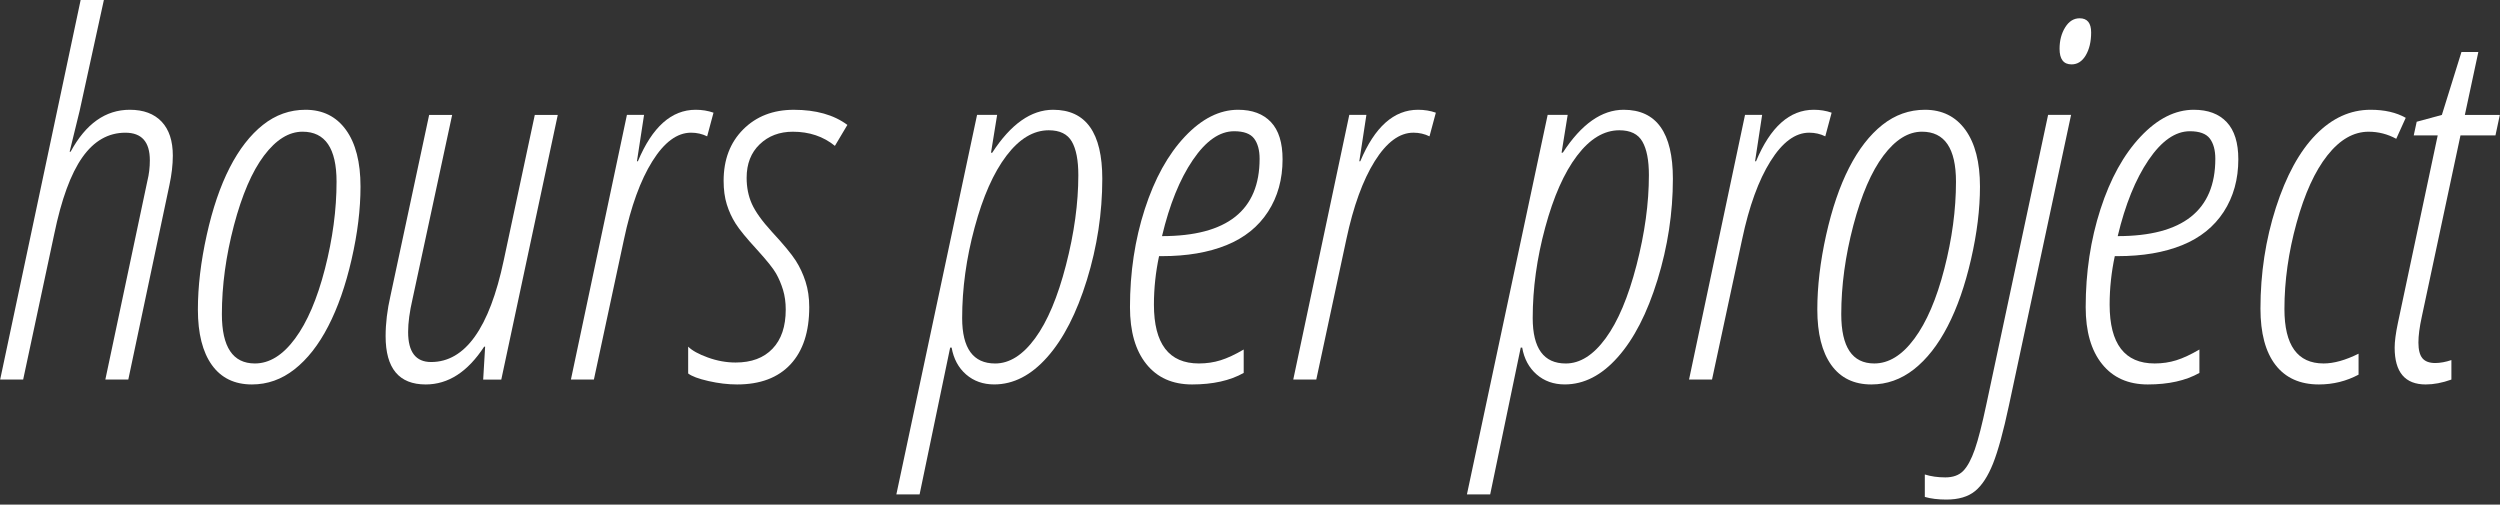 <?xml version="1.0" encoding="iso-8859-1"?>
<!-- Generator: Adobe Illustrator 16.0.0, SVG Export Plug-In . SVG Version: 6.00 Build 0)  -->
<!DOCTYPE svg PUBLIC "-//W3C//DTD SVG 1.1//EN" "http://www.w3.org/Graphics/SVG/1.1/DTD/svg11.dtd">
<svg version="1.1" id="Layer_1" xmlns="http://www.w3.org/2000/svg" xmlns:xlink="http://www.w3.org/1999/xlink" x="0px" y="0px"
	 width="109px" height="22px" viewBox="0 0 109 22" style="enable-background:new 0 0 109 22;" xml:space="preserve">
<rect x="0" y="0" width="109" height="22" fill="#333333" stroke="none"/>
<g>
	<g>
		<g>
			<g>
				<path style="fill:#FFFFFF;" d="M4.593,16.549l1.834-8.667C6.498,7.598,6.533,7.3,6.533,6.988c0-0.801-0.355-1.202-1.066-1.202
					c-0.746,0-1.372,0.358-1.876,1.074C3.085,7.576,2.677,8.693,2.364,10.21L1.01,16.549H0.007L3.516,0h1.013L3.473,4.829
					L3.036,6.615h0.043C3.74,5.396,4.6,4.786,5.659,4.786c0.597,0,1.059,0.172,1.386,0.516c0.327,0.344,0.49,0.839,0.49,1.484
					c0,0.397-0.05,0.826-0.149,1.287l-1.792,8.476H4.593z"/>
				<path style="fill:#FFFFFF;" d="M10.985,16.762c-0.761,0-1.344-0.283-1.749-0.85c-0.405-0.568-0.608-1.373-0.608-2.416
					c0-1.006,0.128-2.088,0.384-3.243c0.256-1.156,0.59-2.136,1.002-2.941c0.412-0.805,0.896-1.427,1.45-1.867
					c0.554-0.439,1.173-0.659,1.855-0.659c0.753,0,1.342,0.292,1.765,0.877s0.634,1.409,0.634,2.473
					c0,0.986-0.129,2.044-0.389,3.174c-0.259,1.131-0.599,2.104-1.018,2.914c-0.419,0.813-0.91,1.438-1.472,1.879
					C12.279,16.543,11.661,16.762,10.985,16.762z M9.674,13.699c0,1.432,0.48,2.148,1.439,2.148c0.633,0,1.216-0.359,1.749-1.08
					c0.533-0.719,0.968-1.734,1.306-3.047c0.337-1.312,0.506-2.578,0.506-3.797c0-1.454-0.494-2.181-1.482-2.181
					c-0.597,0-1.157,0.348-1.68,1.042s-0.959,1.709-1.312,3.042C9.85,11.16,9.674,12.451,9.674,13.699z"/>
				<path style="fill:#FFFFFF;" d="M19.714,5.009l-1.728,8.03c-0.128,0.553-0.192,1.031-0.192,1.436
					c0,0.873,0.334,1.309,1.002,1.309c1.486,0,2.542-1.479,3.167-4.434l1.354-6.34h1.002l-2.463,11.54h-0.789l0.085-1.436h-0.042
					c-0.718,1.1-1.567,1.648-2.548,1.648c-1.166,0-1.749-0.701-1.749-2.105c0-0.561,0.071-1.148,0.213-1.766l1.685-7.881H19.714z"/>
				<path style="fill:#FFFFFF;" d="M30.331,4.786c0.277,0,0.537,0.042,0.778,0.127l-0.277,1.032c-0.213-0.106-0.448-0.16-0.704-0.16
					c-0.604,0-1.166,0.415-1.685,1.245c-0.519,0.83-0.932,1.964-1.237,3.403l-1.312,6.115h-1.002l2.442-11.54h0.747L27.771,7.03
					h0.042C28.439,5.534,29.278,4.786,30.331,4.786z"/>
				<path style="fill:#FFFFFF;" d="M32.137,16.762c-0.398,0-0.814-0.049-1.248-0.148s-0.729-0.209-0.885-0.33v-1.17
					c0.171,0.17,0.457,0.328,0.858,0.473c0.402,0.146,0.805,0.219,1.21,0.219c0.689,0,1.226-0.199,1.61-0.602
					c0.384-0.4,0.576-0.969,0.576-1.707c0-0.311-0.039-0.596-0.117-0.855c-0.079-0.258-0.18-0.498-0.304-0.717
					c-0.125-0.221-0.4-0.564-0.826-1.033c-0.462-0.503-0.775-0.884-0.938-1.144c-0.164-0.259-0.292-0.537-0.384-0.835
					c-0.093-0.297-0.139-0.642-0.139-1.031c0-0.922,0.284-1.668,0.853-2.239c0.569-0.57,1.304-0.856,2.208-0.856
					c0.966,0,1.745,0.22,2.335,0.659L36.402,6.36c-0.504-0.411-1.116-0.617-1.834-0.617c-0.583,0-1.064,0.183-1.445,0.548
					s-0.57,0.853-0.57,1.462c0,0.418,0.076,0.798,0.229,1.138s0.443,0.745,0.869,1.212c0.512,0.553,0.858,0.972,1.04,1.255
					c0.182,0.283,0.325,0.592,0.432,0.926c0.106,0.332,0.16,0.701,0.16,1.105c0,1.078-0.271,1.908-0.815,2.494
					C33.923,16.469,33.146,16.762,32.137,16.762z"/>
				<path style="fill:#FFFFFF;" d="M45.917,4.786c1.429,0,2.143,1.003,2.143,3.01c0,1.489-0.224,2.958-0.671,4.409
					c-0.448,1.449-1.024,2.572-1.728,3.365c-0.704,0.795-1.475,1.191-2.314,1.191c-0.483,0-0.892-0.145-1.227-0.436
					c-0.334-0.291-0.543-0.682-0.629-1.17h-0.064l-1.333,6.402h-1.013L42.6,5.009h0.875l-0.267,1.649h0.053
					C44.072,5.41,44.957,4.786,45.917,4.786z M45.725,5.68c-0.668,0-1.283,0.371-1.845,1.111c-0.562,0.741-1.024,1.783-1.386,3.127
					c-0.363,1.344-0.544,2.66-0.544,3.951c0,1.318,0.48,1.979,1.439,1.979c0.625,0,1.207-0.367,1.744-1.102
					c0.537-0.734,0.984-1.795,1.343-3.186c0.359-1.389,0.539-2.697,0.539-3.924c0-0.646-0.094-1.133-0.282-1.462
					C46.544,5.844,46.208,5.68,45.725,5.68z"/>
				<path style="fill:#FFFFFF;" d="M51.975,16.762c-0.853,0-1.518-0.295-1.994-0.889c-0.477-0.592-0.714-1.42-0.714-2.482
					c0-1.518,0.215-2.941,0.645-4.271s1.013-2.384,1.749-3.164c0.735-0.78,1.509-1.17,2.319-1.17c0.618,0,1.096,0.179,1.434,0.537
					s0.506,0.899,0.506,1.622c0,0.872-0.211,1.634-0.635,2.287c-0.422,0.652-1.027,1.138-1.812,1.457
					c-0.786,0.319-1.722,0.479-2.81,0.479h-0.128c-0.149,0.701-0.224,1.406-0.224,2.115c0,1.709,0.654,2.564,1.962,2.564
					c0.334,0,0.649-0.047,0.944-0.139s0.631-0.248,1.008-0.469v1.021C53.627,16.596,52.878,16.762,51.975,16.762z M53.809,5.722
					c-0.633,0-1.233,0.418-1.802,1.255c-0.569,0.837-1.017,1.943-1.343,3.318c2.836,0,4.255-1.124,4.255-3.372
					c0-0.375-0.08-0.67-0.24-0.883C54.518,5.829,54.228,5.722,53.809,5.722z"/>
				<path style="fill:#FFFFFF;" d="M61.826,4.786c0.277,0,0.537,0.042,0.777,0.127l-0.277,1.032c-0.213-0.106-0.447-0.16-0.703-0.16
					c-0.604,0-1.166,0.415-1.686,1.245c-0.518,0.83-0.93,1.964-1.236,3.403l-1.311,6.115h-1.004l2.443-11.54h0.746L59.266,7.03
					h0.043C59.936,5.534,60.773,4.786,61.826,4.786z"/>
				<path style="fill:#FFFFFF;" d="M70.793,4.786c1.43,0,2.145,1.003,2.145,3.01c0,1.489-0.225,2.958-0.672,4.409
					c-0.447,1.449-1.023,2.572-1.729,3.365c-0.703,0.795-1.475,1.191-2.313,1.191c-0.484,0-0.893-0.145-1.227-0.436
					s-0.545-0.682-0.629-1.17h-0.064l-1.332,6.402h-1.014l3.52-16.549h0.873l-0.266,1.649h0.053
					C68.949,5.41,69.834,4.786,70.793,4.786z M70.602,5.68c-0.668,0-1.283,0.371-1.844,1.111c-0.563,0.741-1.023,1.783-1.387,3.127
					s-0.545,2.66-0.545,3.951c0,1.318,0.48,1.979,1.441,1.979c0.625,0,1.205-0.367,1.742-1.102s0.984-1.795,1.344-3.186
					c0.359-1.389,0.539-2.697,0.539-3.924c0-0.646-0.094-1.133-0.283-1.462C71.422,5.844,71.086,5.68,70.602,5.68z"/>
				<path style="fill:#FFFFFF;" d="M79.08,4.786c0.277,0,0.537,0.042,0.779,0.127l-0.277,1.032c-0.213-0.106-0.447-0.16-0.703-0.16
					c-0.605,0-1.166,0.415-1.686,1.245s-0.932,1.964-1.236,3.403l-1.313,6.115h-1.002l2.441-11.54h0.746L76.521,7.03h0.043
					C77.189,5.534,78.029,4.786,79.08,4.786z"/>
				<path style="fill:#FFFFFF;" d="M81.592,16.762c-0.762,0-1.344-0.283-1.75-0.85c-0.404-0.568-0.607-1.373-0.607-2.416
					c0-1.006,0.127-2.088,0.383-3.243c0.258-1.156,0.592-2.136,1.004-2.941s0.895-1.427,1.449-1.867
					c0.555-0.439,1.174-0.659,1.855-0.659c0.754,0,1.342,0.292,1.766,0.877c0.422,0.585,0.635,1.409,0.635,2.473
					c0,0.986-0.131,2.044-0.391,3.174c-0.26,1.131-0.598,2.104-1.018,2.914c-0.42,0.813-0.91,1.438-1.471,1.879
					C82.885,16.543,82.266,16.762,81.592,16.762z M80.279,13.699c0,1.432,0.48,2.148,1.439,2.148c0.633,0,1.215-0.359,1.748-1.08
					c0.533-0.719,0.969-1.734,1.307-3.047c0.338-1.312,0.508-2.578,0.508-3.797c0-1.454-0.494-2.181-1.482-2.181
					c-0.598,0-1.158,0.348-1.68,1.042c-0.523,0.695-0.961,1.709-1.313,3.042C80.455,11.16,80.279,12.451,80.279,13.699z"/>
				<path style="fill:#FFFFFF;" d="M89.297,5.009h1.002L87.59,17.676c-0.242,1.135-0.473,1.979-0.693,2.533
					c-0.221,0.553-0.48,0.953-0.783,1.201s-0.721,0.371-1.254,0.371c-0.361,0-0.674-0.039-0.938-0.115v-0.979
					c0.264,0.084,0.563,0.127,0.896,0.127s0.594-0.094,0.777-0.281c0.186-0.189,0.354-0.502,0.508-0.941
					c0.152-0.439,0.32-1.1,0.506-1.979L89.297,5.009z M89.797,2.127c0-0.361,0.082-0.673,0.246-0.936s0.373-0.394,0.629-0.394
					c0.334,0,0.502,0.206,0.502,0.617c0,0.404-0.08,0.737-0.236,1c-0.156,0.262-0.361,0.393-0.617,0.393
					C89.971,2.808,89.797,2.581,89.797,2.127z"/>
				<path style="fill:#FFFFFF;" d="M93.645,16.762c-0.854,0-1.518-0.295-1.994-0.889c-0.477-0.592-0.715-1.42-0.715-2.482
					c0-1.518,0.215-2.941,0.645-4.271s1.014-2.384,1.75-3.164c0.734-0.78,1.508-1.17,2.318-1.17c0.619,0,1.098,0.179,1.434,0.537
					c0.338,0.358,0.508,0.899,0.508,1.622c0,0.872-0.213,1.634-0.635,2.287c-0.424,0.652-1.027,1.138-1.813,1.457
					s-1.723,0.479-2.811,0.479h-0.127c-0.15,0.701-0.225,1.406-0.225,2.115c0,1.709,0.654,2.564,1.963,2.564
					c0.334,0,0.648-0.047,0.943-0.139s0.631-0.248,1.008-0.469v1.021C95.297,16.596,94.547,16.762,93.645,16.762z M95.479,5.722
					c-0.633,0-1.234,0.418-1.803,1.255c-0.568,0.837-1.016,1.943-1.344,3.318c2.836,0,4.256-1.124,4.256-3.372
					c0-0.375-0.08-0.67-0.24-0.883C96.188,5.829,95.896,5.722,95.479,5.722z"/>
				<path style="fill:#FFFFFF;" d="M101.105,16.762c-0.824,0-1.455-0.283-1.893-0.85c-0.438-0.568-0.656-1.387-0.656-2.457
					c0-1.539,0.225-3.005,0.672-4.399c0.449-1.393,1.027-2.453,1.738-3.18c0.711-0.727,1.508-1.09,2.389-1.09
					c0.611,0,1.123,0.117,1.535,0.351l-0.414,0.915c-0.377-0.206-0.779-0.309-1.205-0.309c-0.654,0-1.254,0.344-1.797,1.032
					c-0.545,0.688-0.992,1.67-1.344,2.946s-0.529,2.527-0.529,3.753c0,1.582,0.57,2.373,1.707,2.373
					c0.447,0,0.957-0.143,1.525-0.426v0.914C102.301,16.619,101.725,16.762,101.105,16.762z"/>
				<path style="fill:#FFFFFF;" d="M106.881,15.699v0.85c-0.398,0.143-0.771,0.213-1.119,0.213c-0.904,0-1.355-0.535-1.355-1.605
					c0-0.27,0.047-0.625,0.139-1.064l1.738-8.189h-1.045l0.129-0.596l1.098-0.298l0.854-2.744h0.736l-0.588,2.744h1.525
					l-0.191,0.894h-1.525l-1.686,7.902c-0.1,0.455-0.148,0.83-0.148,1.129c0,0.318,0.059,0.547,0.176,0.686s0.305,0.207,0.561,0.207
					C106.396,15.826,106.633,15.783,106.881,15.699z"/>
			</g>
		</g>
	</g>
</g>
</svg>
